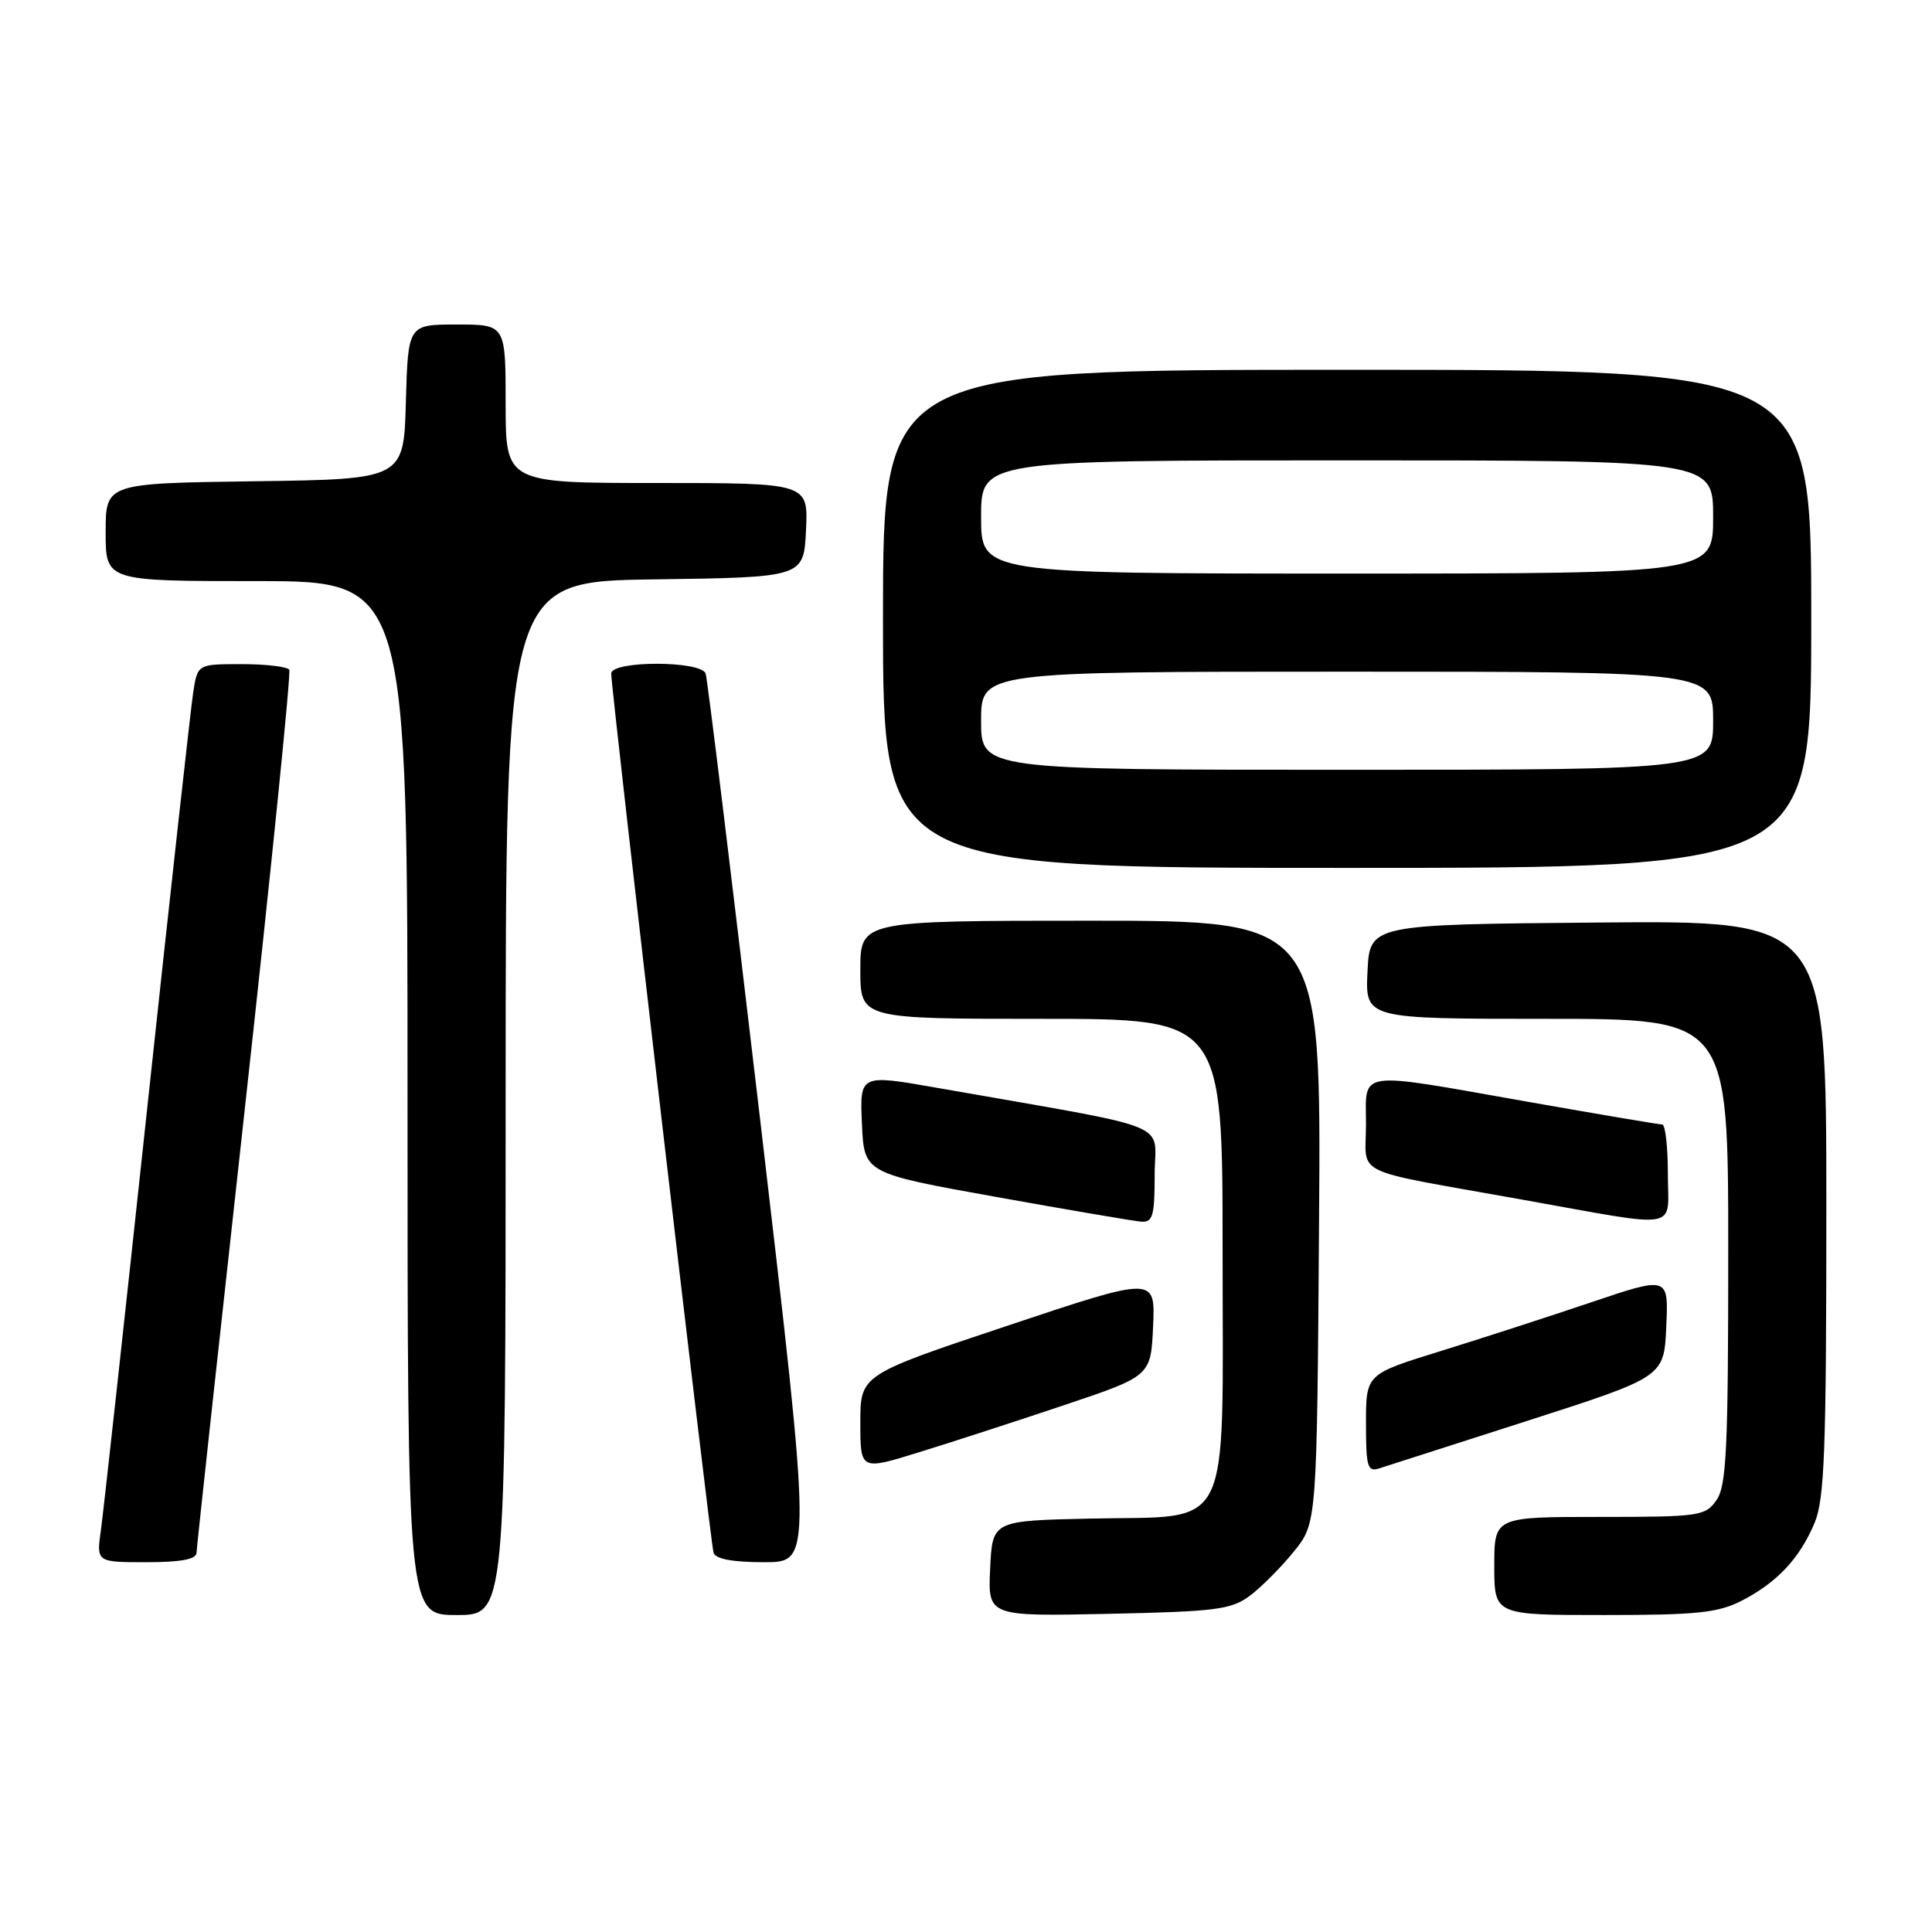 <?xml version="1.0" encoding="UTF-8" standalone="no"?>
<!DOCTYPE svg PUBLIC "-//W3C//DTD SVG 1.1//EN" "http://www.w3.org/Graphics/SVG/1.1/DTD/svg11.dtd" >
<svg xmlns="http://www.w3.org/2000/svg" xmlns:xlink="http://www.w3.org/1999/xlink" version="1.1" viewBox="0 0 256 256">
 <g >
 <path fill="currentColor"
d=" M 67.00 145.52 C 67.00 77.04 67.00 77.04 86.75 76.77 C 106.50 76.50 106.50 76.50 106.80 70.25 C 107.10 64.00 107.10 64.00 87.05 64.00 C 67.00 64.00 67.00 64.00 67.00 53.50 C 67.00 43.00 67.00 43.00 60.53 43.00 C 54.07 43.00 54.07 43.00 53.78 53.25 C 53.50 63.50 53.50 63.50 33.75 63.77 C 14.00 64.04 14.00 64.04 14.00 70.52 C 14.00 77.00 14.00 77.00 34.00 77.00 C 54.00 77.00 54.00 77.00 54.00 145.50 C 54.00 214.00 54.00 214.00 60.50 214.00 C 67.00 214.00 67.00 214.00 67.00 145.52 Z  M 165.62 211.44 C 167.14 210.30 169.76 207.67 171.44 205.59 C 174.50 201.82 174.50 201.82 174.78 161.91 C 175.07 122.00 175.07 122.00 144.53 122.00 C 114.00 122.00 114.00 122.00 114.00 128.50 C 114.00 135.00 114.00 135.00 138.00 135.00 C 162.00 135.00 162.00 135.00 162.00 165.83 C 162.00 203.90 163.53 200.80 144.47 201.22 C 131.50 201.50 131.50 201.50 131.20 207.84 C 130.90 214.18 130.90 214.18 146.88 213.84 C 161.16 213.54 163.15 213.28 165.62 211.44 Z  M 230.79 212.10 C 235.48 209.69 238.48 206.48 240.45 201.77 C 241.76 198.65 242.00 192.10 242.00 160.02 C 242.00 121.97 242.00 121.97 211.75 122.24 C 181.50 122.50 181.50 122.50 181.20 128.75 C 180.90 135.00 180.90 135.00 204.95 135.00 C 229.00 135.00 229.00 135.00 229.00 165.78 C 229.00 192.02 228.77 196.88 227.44 198.78 C 225.96 200.89 225.22 201.00 211.94 201.00 C 198.00 201.00 198.00 201.00 198.00 207.50 C 198.00 214.00 198.00 214.00 212.54 214.00 C 224.87 214.00 227.64 213.71 230.79 212.10 Z  M 26.04 205.75 C 26.06 205.06 28.94 178.62 32.43 147.00 C 35.92 115.38 38.57 89.16 38.33 88.75 C 38.08 88.34 35.25 88.00 32.03 88.00 C 26.18 88.00 26.18 88.00 25.60 91.75 C 25.28 93.81 22.53 118.67 19.49 147.00 C 16.45 175.32 13.70 200.41 13.37 202.75 C 12.77 207.00 12.77 207.00 19.39 207.00 C 23.99 207.00 26.01 206.62 26.04 205.75 Z  M 100.77 148.75 C 97.01 116.71 93.74 89.94 93.50 89.25 C 92.89 87.52 81.00 87.52 80.99 89.25 C 80.97 91.33 94.13 204.41 94.55 205.75 C 94.81 206.58 97.08 207.00 101.27 207.00 C 107.59 207.00 107.59 207.00 100.77 148.75 Z  M 141.00 186.19 C 152.50 182.33 152.50 182.33 152.79 175.73 C 153.09 169.12 153.09 169.12 133.54 175.65 C 114.00 182.17 114.00 182.17 114.00 188.51 C 114.00 194.84 114.00 194.84 121.75 192.44 C 126.01 191.13 134.68 188.31 141.00 186.19 Z  M 202.50 188.23 C 220.50 182.44 220.50 182.44 220.79 175.77 C 221.09 169.10 221.09 169.10 210.79 172.58 C 205.13 174.49 196.11 177.41 190.75 179.07 C 181.00 182.09 181.00 182.09 181.00 188.61 C 181.00 194.37 181.20 195.07 182.75 194.57 C 183.71 194.27 192.60 191.41 202.50 188.23 Z  M 153.00 155.62 C 153.00 148.47 156.34 149.80 124.21 144.15 C 113.92 142.34 113.92 142.34 114.21 148.90 C 114.50 155.46 114.50 155.46 132.00 158.60 C 141.62 160.33 150.29 161.81 151.25 161.88 C 152.75 161.98 153.00 161.08 153.00 155.62 Z  M 221.00 155.50 C 221.00 151.93 220.66 149.00 220.25 149.00 C 219.84 149.00 211.85 147.65 202.50 146.00 C 179.44 141.93 181.00 141.71 181.00 148.98 C 181.00 155.97 178.63 154.82 201.50 158.92 C 223.16 162.79 221.00 163.17 221.00 155.50 Z  M 240.00 82.00 C 240.00 49.00 240.00 49.00 178.50 49.00 C 117.00 49.00 117.00 49.00 117.00 82.00 C 117.00 115.00 117.00 115.00 178.50 115.00 C 240.00 115.00 240.00 115.00 240.00 82.00 Z  M 130.00 95.50 C 130.00 89.00 130.00 89.00 178.50 89.00 C 227.00 89.00 227.00 89.00 227.00 95.50 C 227.00 102.00 227.00 102.00 178.50 102.00 C 130.00 102.00 130.00 102.00 130.00 95.50 Z  M 130.00 68.50 C 130.00 61.00 130.00 61.00 178.50 61.00 C 227.00 61.00 227.00 61.00 227.00 68.50 C 227.00 76.00 227.00 76.00 178.50 76.00 C 130.00 76.00 130.00 76.00 130.00 68.50 Z "/>
</g>
</svg>
